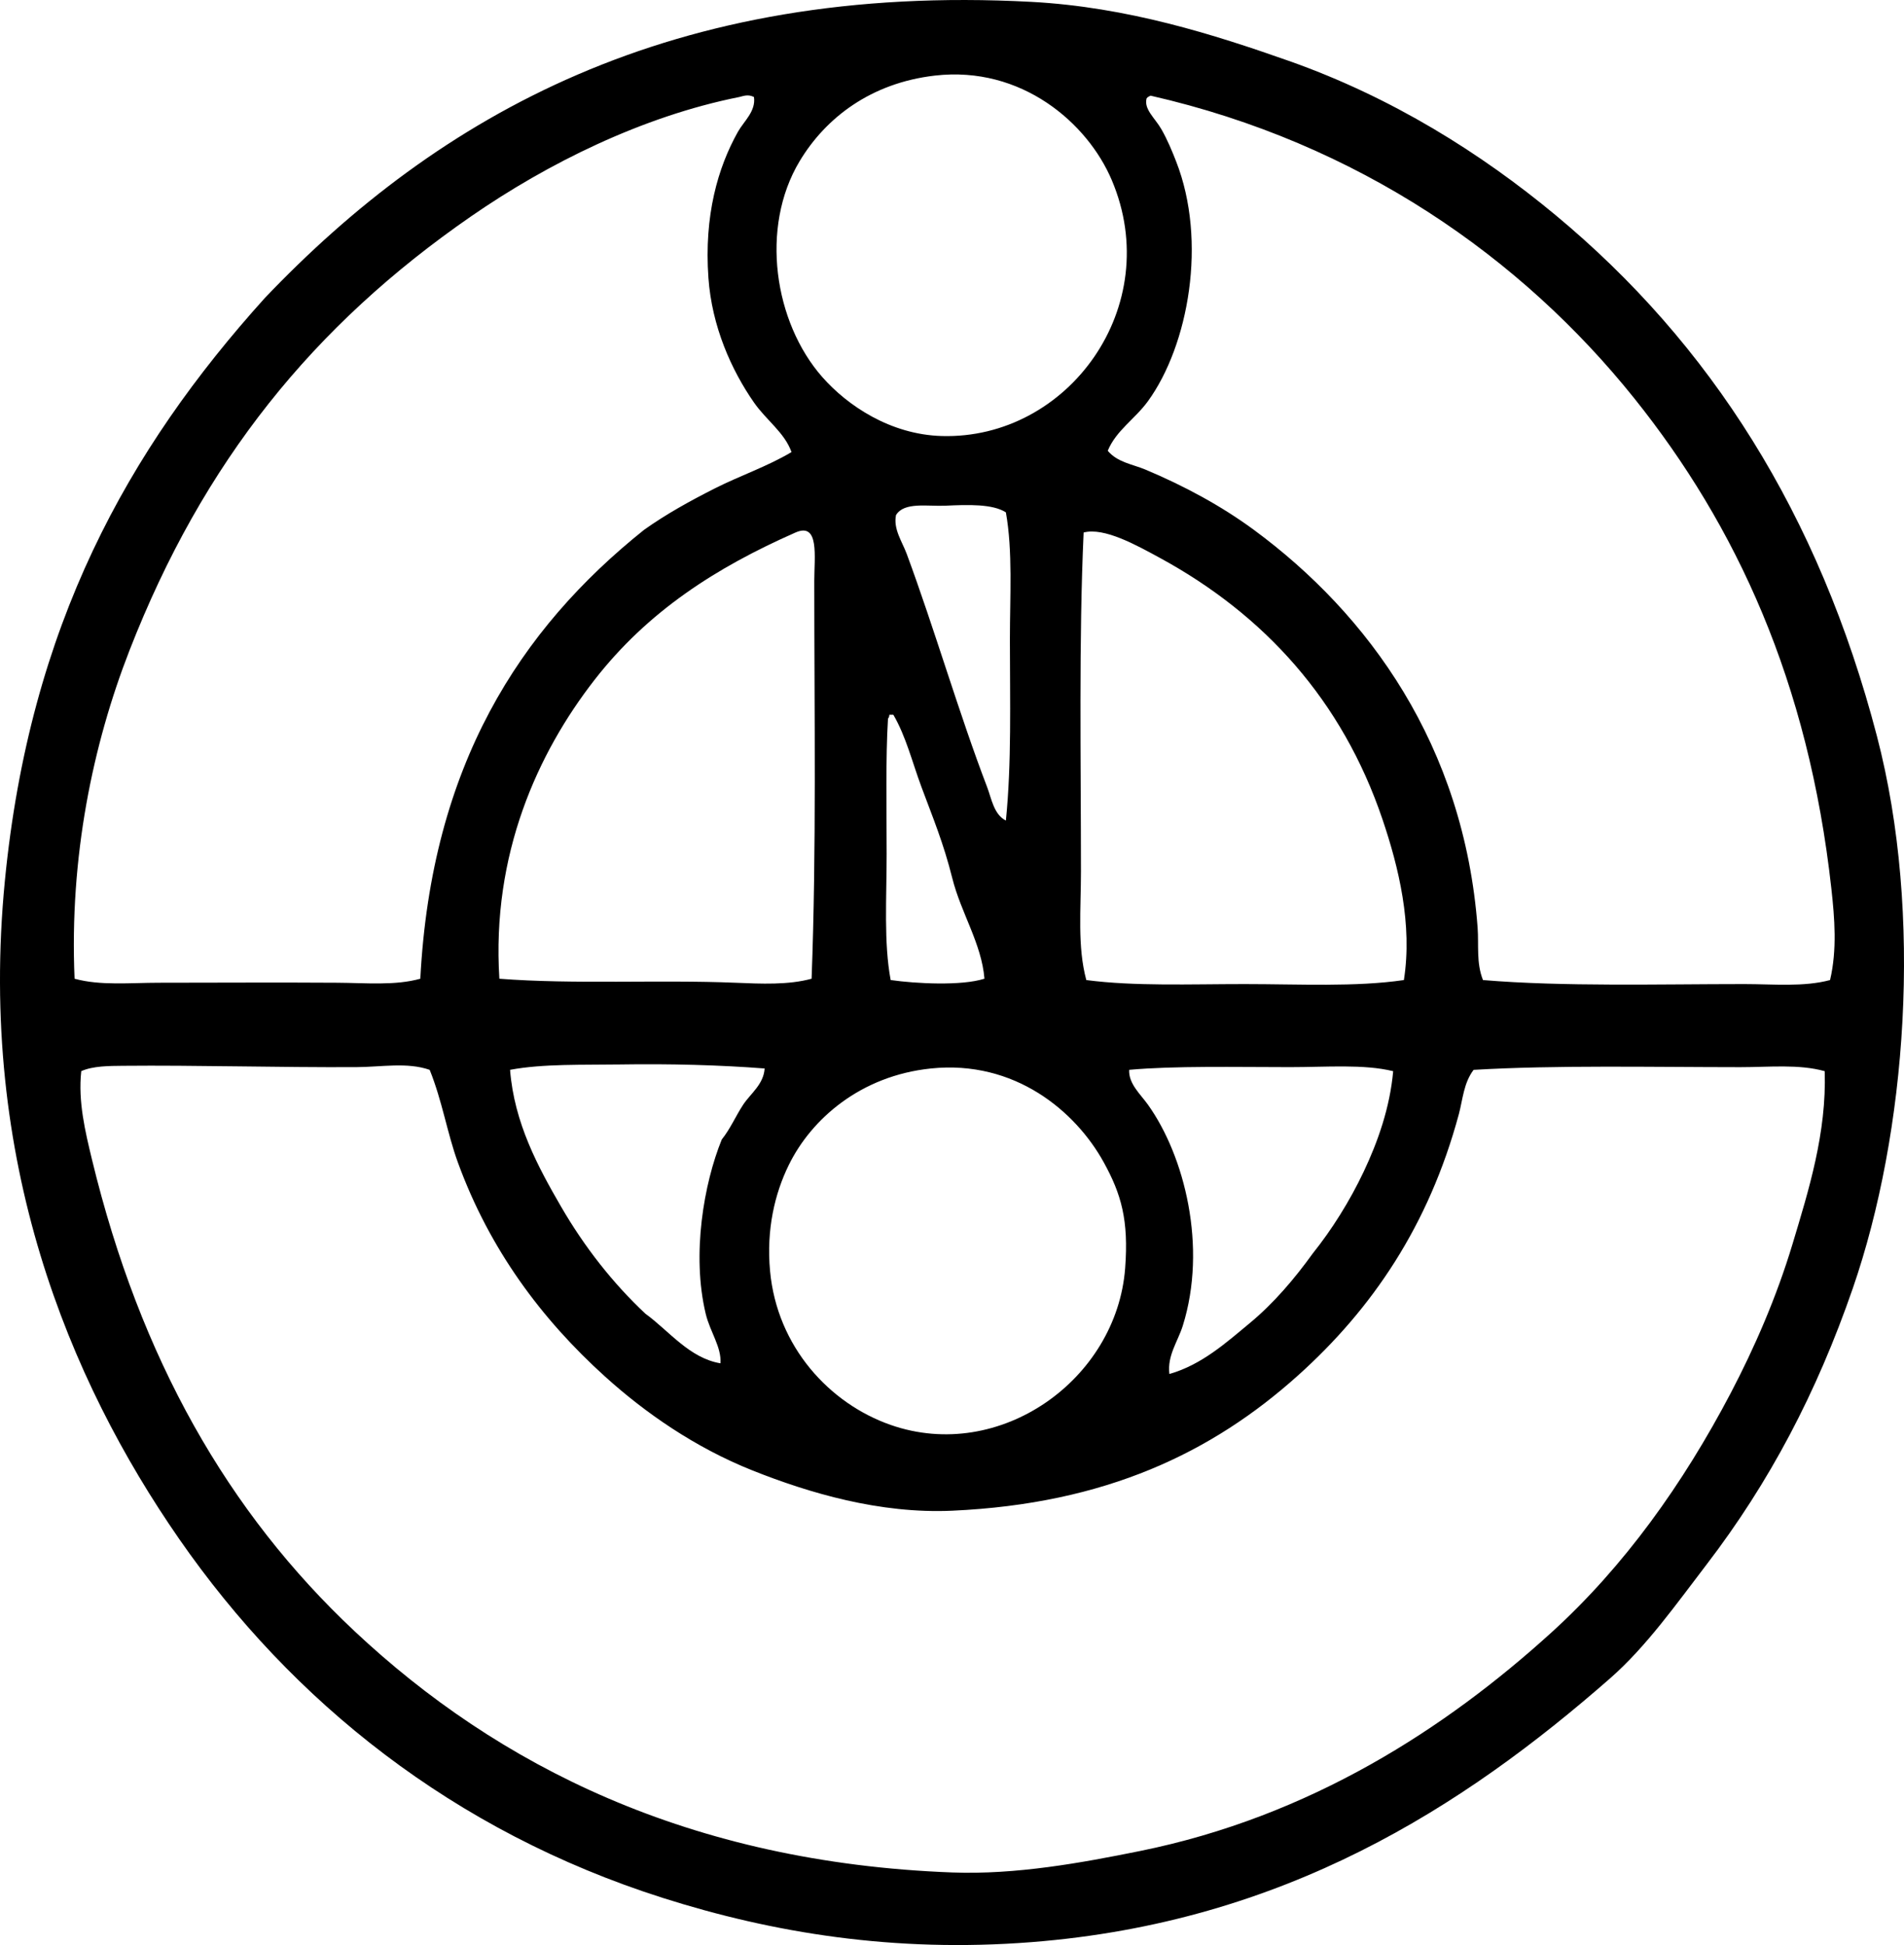 <?xml version="1.0" encoding="iso-8859-1"?>
<!-- Generator: Adobe Illustrator 19.2.0, SVG Export Plug-In . SVG Version: 6.00 Build 0)  -->
<svg version="1.1" xmlns="http://www.w3.org/2000/svg" xmlns:xlink="http://www.w3.org/1999/xlink" x="0px" y="0px"
	 viewBox="0 0 72.489 74.056" style="enable-background:new 0 0 72.489 74.056;" xml:space="preserve">
<g id="Drogheria_x5F_Neri">
	<path style="fill-rule:evenodd;clip-rule:evenodd;" d="M10.083,11.346c6.607-6.931,15.462-12.01,29.183-11.275
		c3.664,0.196,6.961,1.247,9.795,2.245c3.94,1.388,7.333,3.526,10.153,5.867c5.9,4.896,10.038,11.388,12.245,19.847
		c1.774,6.8,1.12,15.117-0.918,21.019c-1.378,3.989-3.176,7.393-5.561,10.51c-1.167,1.525-2.304,3.136-3.673,4.337
		c-5.595,4.905-12.406,9.297-22.04,10.05c-5.229,0.409-9.846-0.353-14.03-1.683C17.26,69.726,11.119,64.792,6.818,58.59
		c-4.202-6.061-7.67-14.416-6.633-25.051C1.134,23.822,4.865,17.133,10.083,11.346z M30.44,6.143
		c-1.514,2.528-0.965,6.133,0.867,8.214c0.953,1.082,2.585,2.187,4.541,2.244c4.819,0.143,8.519-4.935,6.479-9.744
		c-0.923-2.177-3.438-4.359-6.734-3.979C33.158,3.158,31.431,4.487,30.44,6.143z M28.144,3.694
		c-3.701,0.738-7.308,2.538-10.204,4.54c-6.013,4.158-10.21,9.347-13.01,16.53c-1.398,3.587-2.29,7.867-2.091,12.5
		c0.986,0.271,2.115,0.153,3.214,0.153c2.288-0.001,4.551-0.015,6.786,0c1.08,0.006,2.205,0.116,3.163-0.153
		c0.424-8.113,3.777-13.298,8.52-17.092c0.839-0.595,1.738-1.094,2.704-1.582c0.954-0.481,1.989-0.83,2.908-1.377
		c-0.265-0.745-0.955-1.207-1.429-1.888c-0.862-1.239-1.602-2.896-1.734-4.744c-0.17-2.376,0.362-4.206,1.122-5.561
		c0.227-0.405,0.69-0.782,0.612-1.326C28.472,3.573,28.278,3.666,28.144,3.694z M43.654,3.744c-0.113,0.414,0.317,0.749,0.561,1.174
		c0.236,0.409,0.426,0.878,0.561,1.225c1.193,3.04,0.475,6.999-1.071,9.132c-0.497,0.684-1.21,1.112-1.531,1.888
		c0.367,0.442,0.959,0.517,1.429,0.714c1.489,0.625,2.899,1.388,4.133,2.296c4.36,3.211,8.003,8.205,8.52,15.152
		c0.048,0.647-0.057,1.336,0.204,1.99c3.066,0.256,6.703,0.153,9.949,0.153c1.125,0,2.26,0.116,3.265-0.153
		c0.272-1.152,0.173-2.364,0.051-3.47c-0.872-7.906-3.632-13.839-7.5-18.673C57.938,9.817,51.725,5.447,43.807,3.643
		C43.746,3.667,43.691,3.697,43.654,3.744z M36.001,19.254c-0.696,0.032-1.577-0.153-1.888,0.357
		c-0.11,0.532,0.234,1.011,0.408,1.479c1.069,2.89,1.987,6.07,3.061,8.878c0.165,0.431,0.255,1.046,0.714,1.275
		c0.221-2.192,0.153-4.545,0.153-6.888c0-1.682,0.111-3.367-0.153-4.847C37.791,19.183,36.85,19.214,36.001,19.254z M52.633,31.193
		c-1.532-4.523-4.492-7.782-8.469-9.949c-0.915-0.498-2.128-1.173-2.908-0.969c-0.186,4.065-0.102,8.7-0.102,12.907
		c0,1.441-0.14,2.862,0.204,4.133c1.834,0.24,3.941,0.153,6.02,0.153c2.101,0,4.231,0.116,6.071-0.153
		C53.78,35.201,53.253,33.024,52.633,31.193z M31.001,22.112c0-0.911,0.203-2.241-0.714-1.837c-3.026,1.333-5.622,3-7.653,5.612
		c-2.167,2.785-3.922,6.645-3.622,11.377c2.821,0.221,6.122,0.033,8.979,0.153c0.995,0.041,2.025,0.089,2.908-0.153
		C31.085,32.369,31.001,27.216,31.001,22.112z M36.256,33.438c-0.338-1.351-0.742-2.308-1.173-3.47
		c-0.358-0.964-0.588-1.922-1.072-2.755c-0.051,0-0.102,0-0.153,0c0.003,0.07-0.024,0.112-0.051,0.153
		c-0.091,1.492-0.051,3.41-0.051,5.152c0,1.696-0.113,3.368,0.153,4.796c0.96,0.137,2.695,0.229,3.571-0.051
		C37.371,35.926,36.587,34.762,36.256,33.438z M23.603,40.529c-1.4,0.022-2.921-0.032-4.184,0.204
		c0.158,2.025,1.07,3.704,1.939,5.204c0.893,1.541,1.972,2.917,3.214,4.082c0.898,0.65,1.673,1.691,2.857,1.888
		c0.045-0.618-0.395-1.193-0.562-1.888c-0.54-2.262-0.069-4.959,0.612-6.633c0.335-0.42,0.53-0.893,0.816-1.327
		c0.278-0.421,0.778-0.77,0.816-1.377C27.408,40.549,25.49,40.499,23.603,40.529z M13.553,40.631
		c-2.904,0.015-6.107-0.078-8.877-0.051c-0.518,0.005-1.137,0.004-1.582,0.203c-0.128,1.152,0.154,2.316,0.408,3.367
		c1.833,7.575,5.175,13.433,9.999,17.959c5.443,5.107,12.741,8.808,22.754,9.184c2.426,0.091,4.917-0.366,7.143-0.816
		c6.493-1.314,11.653-4.674,15.663-8.316c2.77-2.516,5.014-5.655,6.837-9.132c0.902-1.722,1.739-3.644,2.347-5.663
		c0.615-2.044,1.302-4.237,1.225-6.582c-0.985-0.274-2.101-0.152-3.214-0.152c-3.393-0.001-7.003-0.083-10.153,0.102
		c-0.38,0.499-0.415,1.142-0.561,1.684c-1.143,4.242-3.298,7.412-6.122,9.949c-3.271,2.939-7.323,4.887-13.163,5.152
		c-2.768,0.126-5.469-0.681-7.602-1.53c-2.192-0.873-4.089-2.195-5.612-3.571c-2.435-2.198-4.41-4.862-5.612-8.163
		c-0.404-1.109-0.591-2.33-1.072-3.521C15.5,40.435,14.529,40.626,13.553,40.631z M30.031,44.356
		c-0.533,1.086-0.858,2.451-0.714,4.03c0.266,2.901,2.275,5.058,4.592,5.867c4.162,1.455,8.606-1.73,8.928-5.97
		c0.138-1.822-0.146-2.815-0.816-4.03c-1.068-1.938-3.383-3.904-6.582-3.571C32.768,40.96,30.893,42.599,30.031,44.356z
		 M49.113,40.631c-2.103-0.001-4.39-0.053-6.123,0.102c-0.028,0.528,0.428,0.926,0.714,1.326c1.393,1.95,2.268,5.415,1.327,8.418
		c-0.188,0.599-0.598,1.138-0.51,1.837c1.239-0.354,2.174-1.204,3.061-1.938c0.911-0.754,1.701-1.686,2.398-2.652
		c0.727-0.91,1.403-1.982,1.938-3.112c0.54-1.14,0.999-2.44,1.123-3.827C51.923,40.51,50.5,40.631,49.113,40.631z"/>
</g>
<g id="Layer_1">
</g>
</svg>
